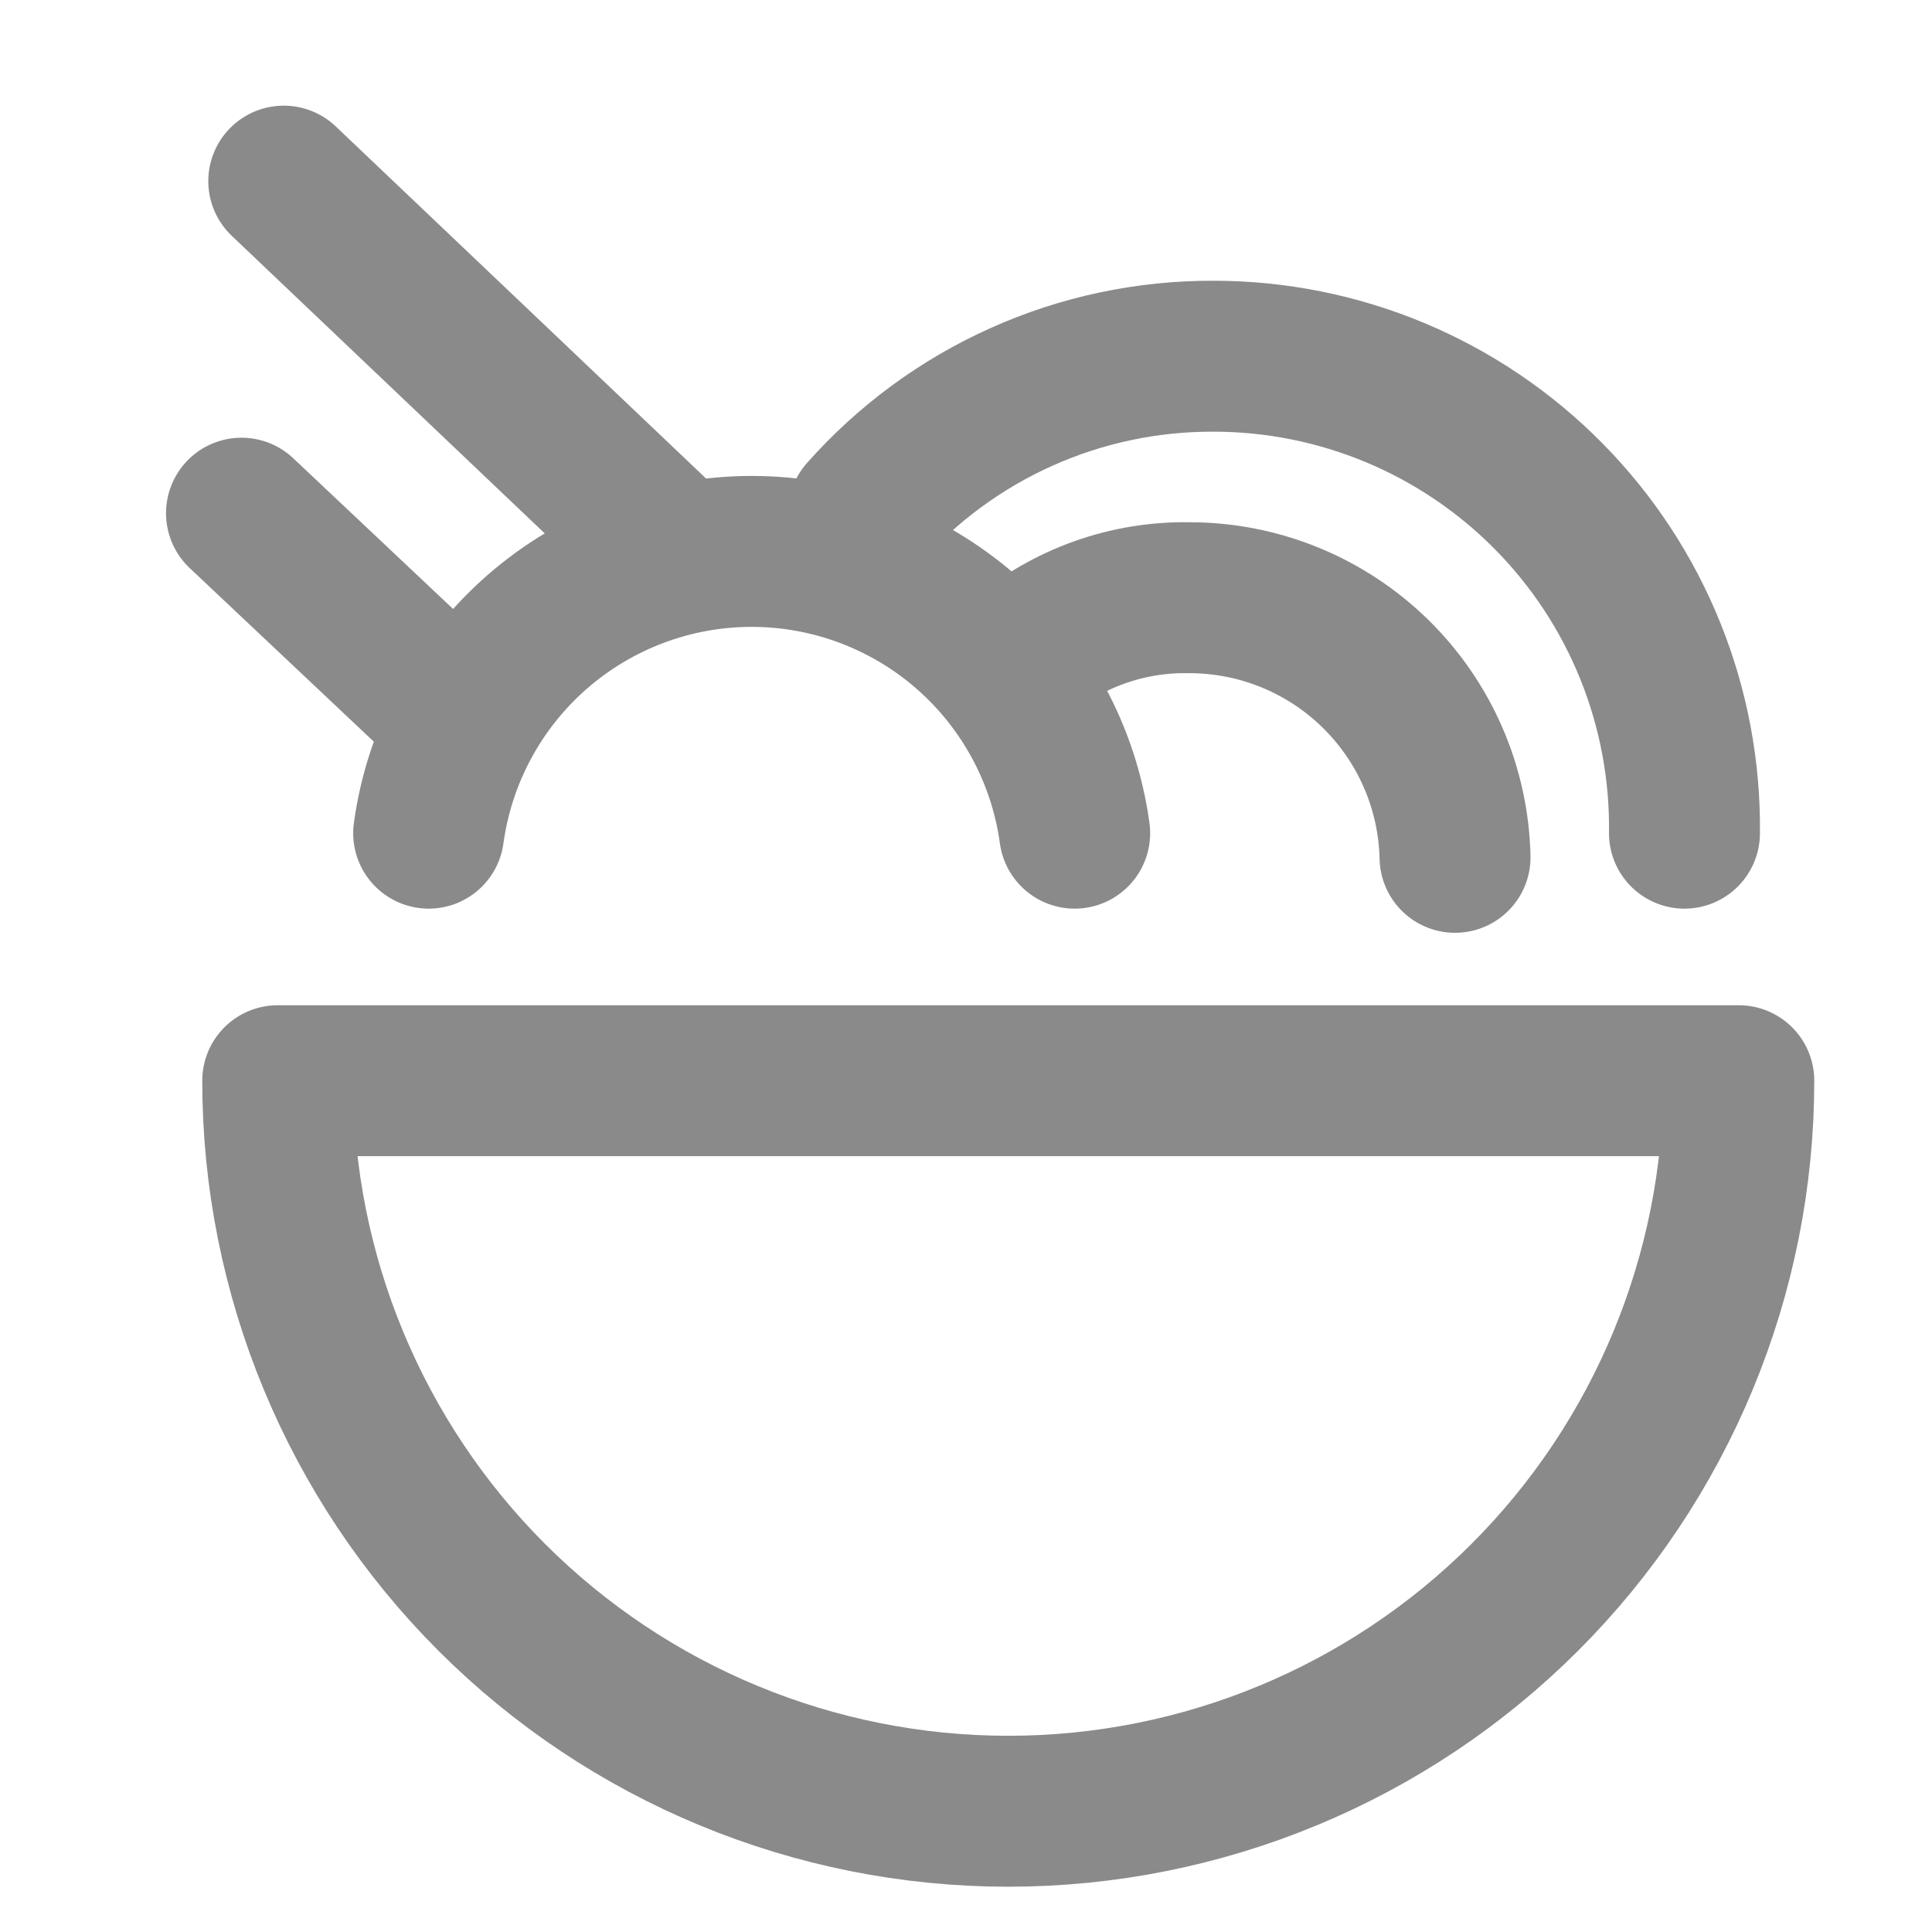 <svg width="32" height="32" viewBox="0 0 32 32" fill="none" xmlns="http://www.w3.org/2000/svg">
<path d="M4.6 17.9C4.6 21.109 5.875 24.187 8.144 26.456C10.413 28.725 13.491 30 16.7 30C19.909 30 22.987 28.725 25.256 26.456C27.525 24.187 28.8 21.109 28.8 17.9H4.6Z" stroke="#8A8A8A" stroke-width="2.5" stroke-linecap="round" stroke-linejoin="round"/>
<path d="M7.1 13.8C7.277 12.507 7.917 11.322 8.9 10.464C9.884 9.606 11.145 9.133 12.45 9.133C13.755 9.133 15.016 9.606 16 10.464C16.983 11.322 17.623 12.507 17.8 13.8" stroke="#8A8A8A" stroke-width="2.5" stroke-linecap="round" stroke-linejoin="round"/>
<path d="M14.3 8.5C15.026 7.679 15.919 7.022 16.919 6.574C17.919 6.125 19.004 5.896 20.1 5.9C21.133 5.9 22.155 6.105 23.108 6.503C24.061 6.901 24.925 7.485 25.651 8.22C26.377 8.955 26.949 9.826 27.335 10.784C27.721 11.742 27.913 12.767 27.9 13.8" stroke="#8A8A8A" stroke-width="2.5" stroke-linecap="round" stroke-linejoin="round"/>
<path d="M16.9 10.9C17.68 10.236 18.676 9.881 19.7 9.9C20.85 9.9 21.954 10.35 22.776 11.153C23.599 11.957 24.074 13.05 24.1 14.2" stroke="#8A8A8A" stroke-width="2.5" stroke-linecap="round" stroke-linejoin="round"/>
<path d="M10.8 8.8L4.7 3" stroke="#8A8A8A" stroke-width="2.5" stroke-linecap="round" stroke-linejoin="round"/>
<path d="M7.5 11.8L4 8.5" stroke="#8A8A8A" stroke-width="2.5" stroke-linecap="round" stroke-linejoin="round"/>
</svg>

